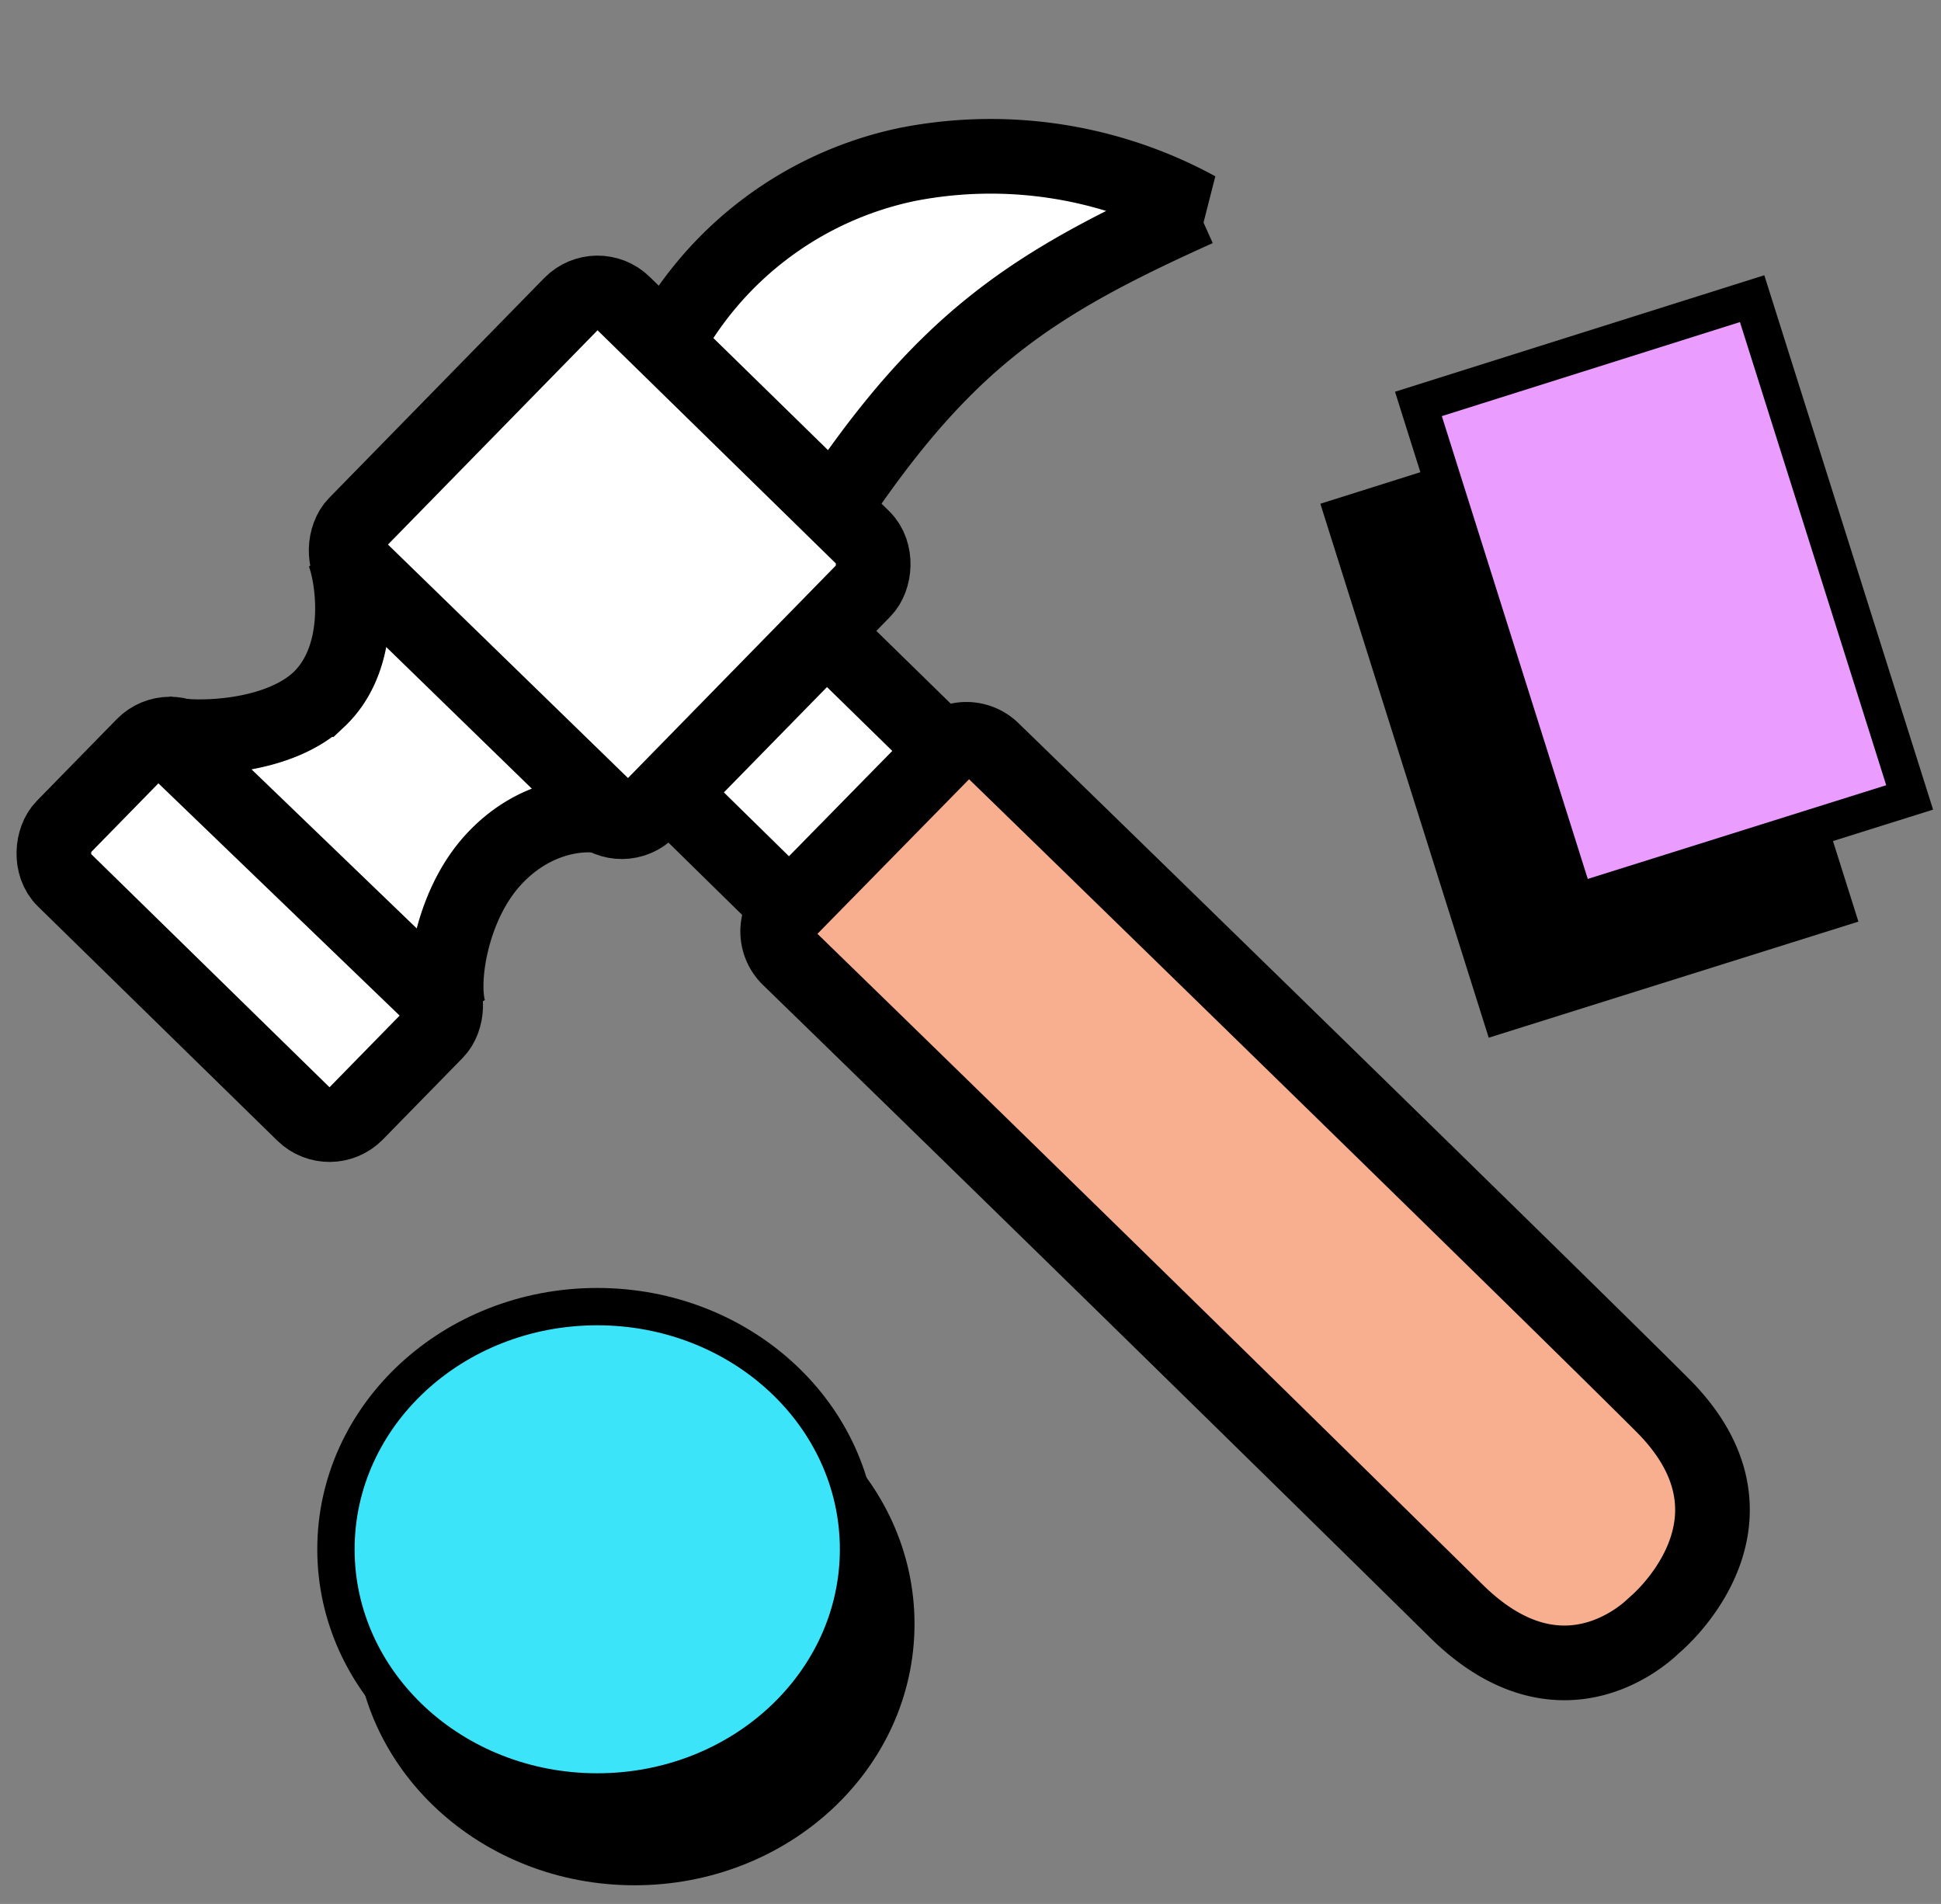 <svg xmlns="http://www.w3.org/2000/svg" width="52" height="51" fill="none">
    <rect width="100%" height="100%" fill="#808080" stroke="none"/>
    <g class="thing">
        <rect width="10.97" height="5.06" x="4.54" y="19.25" fill="#fff" stroke="#000" stroke-width="2"
            rx="1" transform="rotate(44.37 4.54 19.25)" />
        <rect width="10.97" height="10.24" x="15.99" y="7.44" fill="#fff" stroke="#000" stroke-width="2"
            rx="1" transform="rotate(44.37 16 7.44)" />
        <path fill="#F7AF90" stroke="#000" stroke-width="2"
            d="M25.18 20.1a1 1 0 0 1 1.4-.02c3.09 3 15.24 14.84 17.96 17.56 2.9 2.9.24 5.48-.15 5.83l-.09.08c-.33.32-2.59 2.3-5.32-.43a4236.16 4236.16 0 0 0-17.85-17.46 1 1 0 0 1-.01-1.41l4.06-4.15Z" />
        <path fill="#fff" stroke="#000" stroke-width="2"
            d="M8.54 18.74c1.17-1.1.97-3.08.68-3.9l7.3 7.1c-.84-.27-2.25-.09-3.34 1.13-1.1 1.23-1.4 3.24-1.14 4.03l-7.78-7.49c.77.24 3.11.22 4.28-.87ZM24.33 4.4a9.55 9.55 0 0 0-6.48 4.82l4.48 4.38c3.01-4.49 5.3-6 9.75-8a11.57 11.57 0 0 0-7.75-1.2ZM25.32 20.1l-3.18-3.11-4.16 4.25 3.17 3.11 4.17-4.25Z" />
    </g>
    <g class="bits">
        <path fill="#000" stroke="#000" d="m49.16 24.36-8.95 2.81L36 13.82 44.94 11z" />
        <path fill="#EB9DFF" stroke="#000" d="m51.16 21.36-8.95 2.81L38 10.82 46.94 8z" />
        <ellipse cx="17" cy="43.5" fill="#000" stroke="#000" rx="7" ry="6.5" />
        <ellipse cx="16" cy="41.5" fill="#3CE4FA" stroke="#000" rx="7" ry="6.5" />
    </g>
</svg>